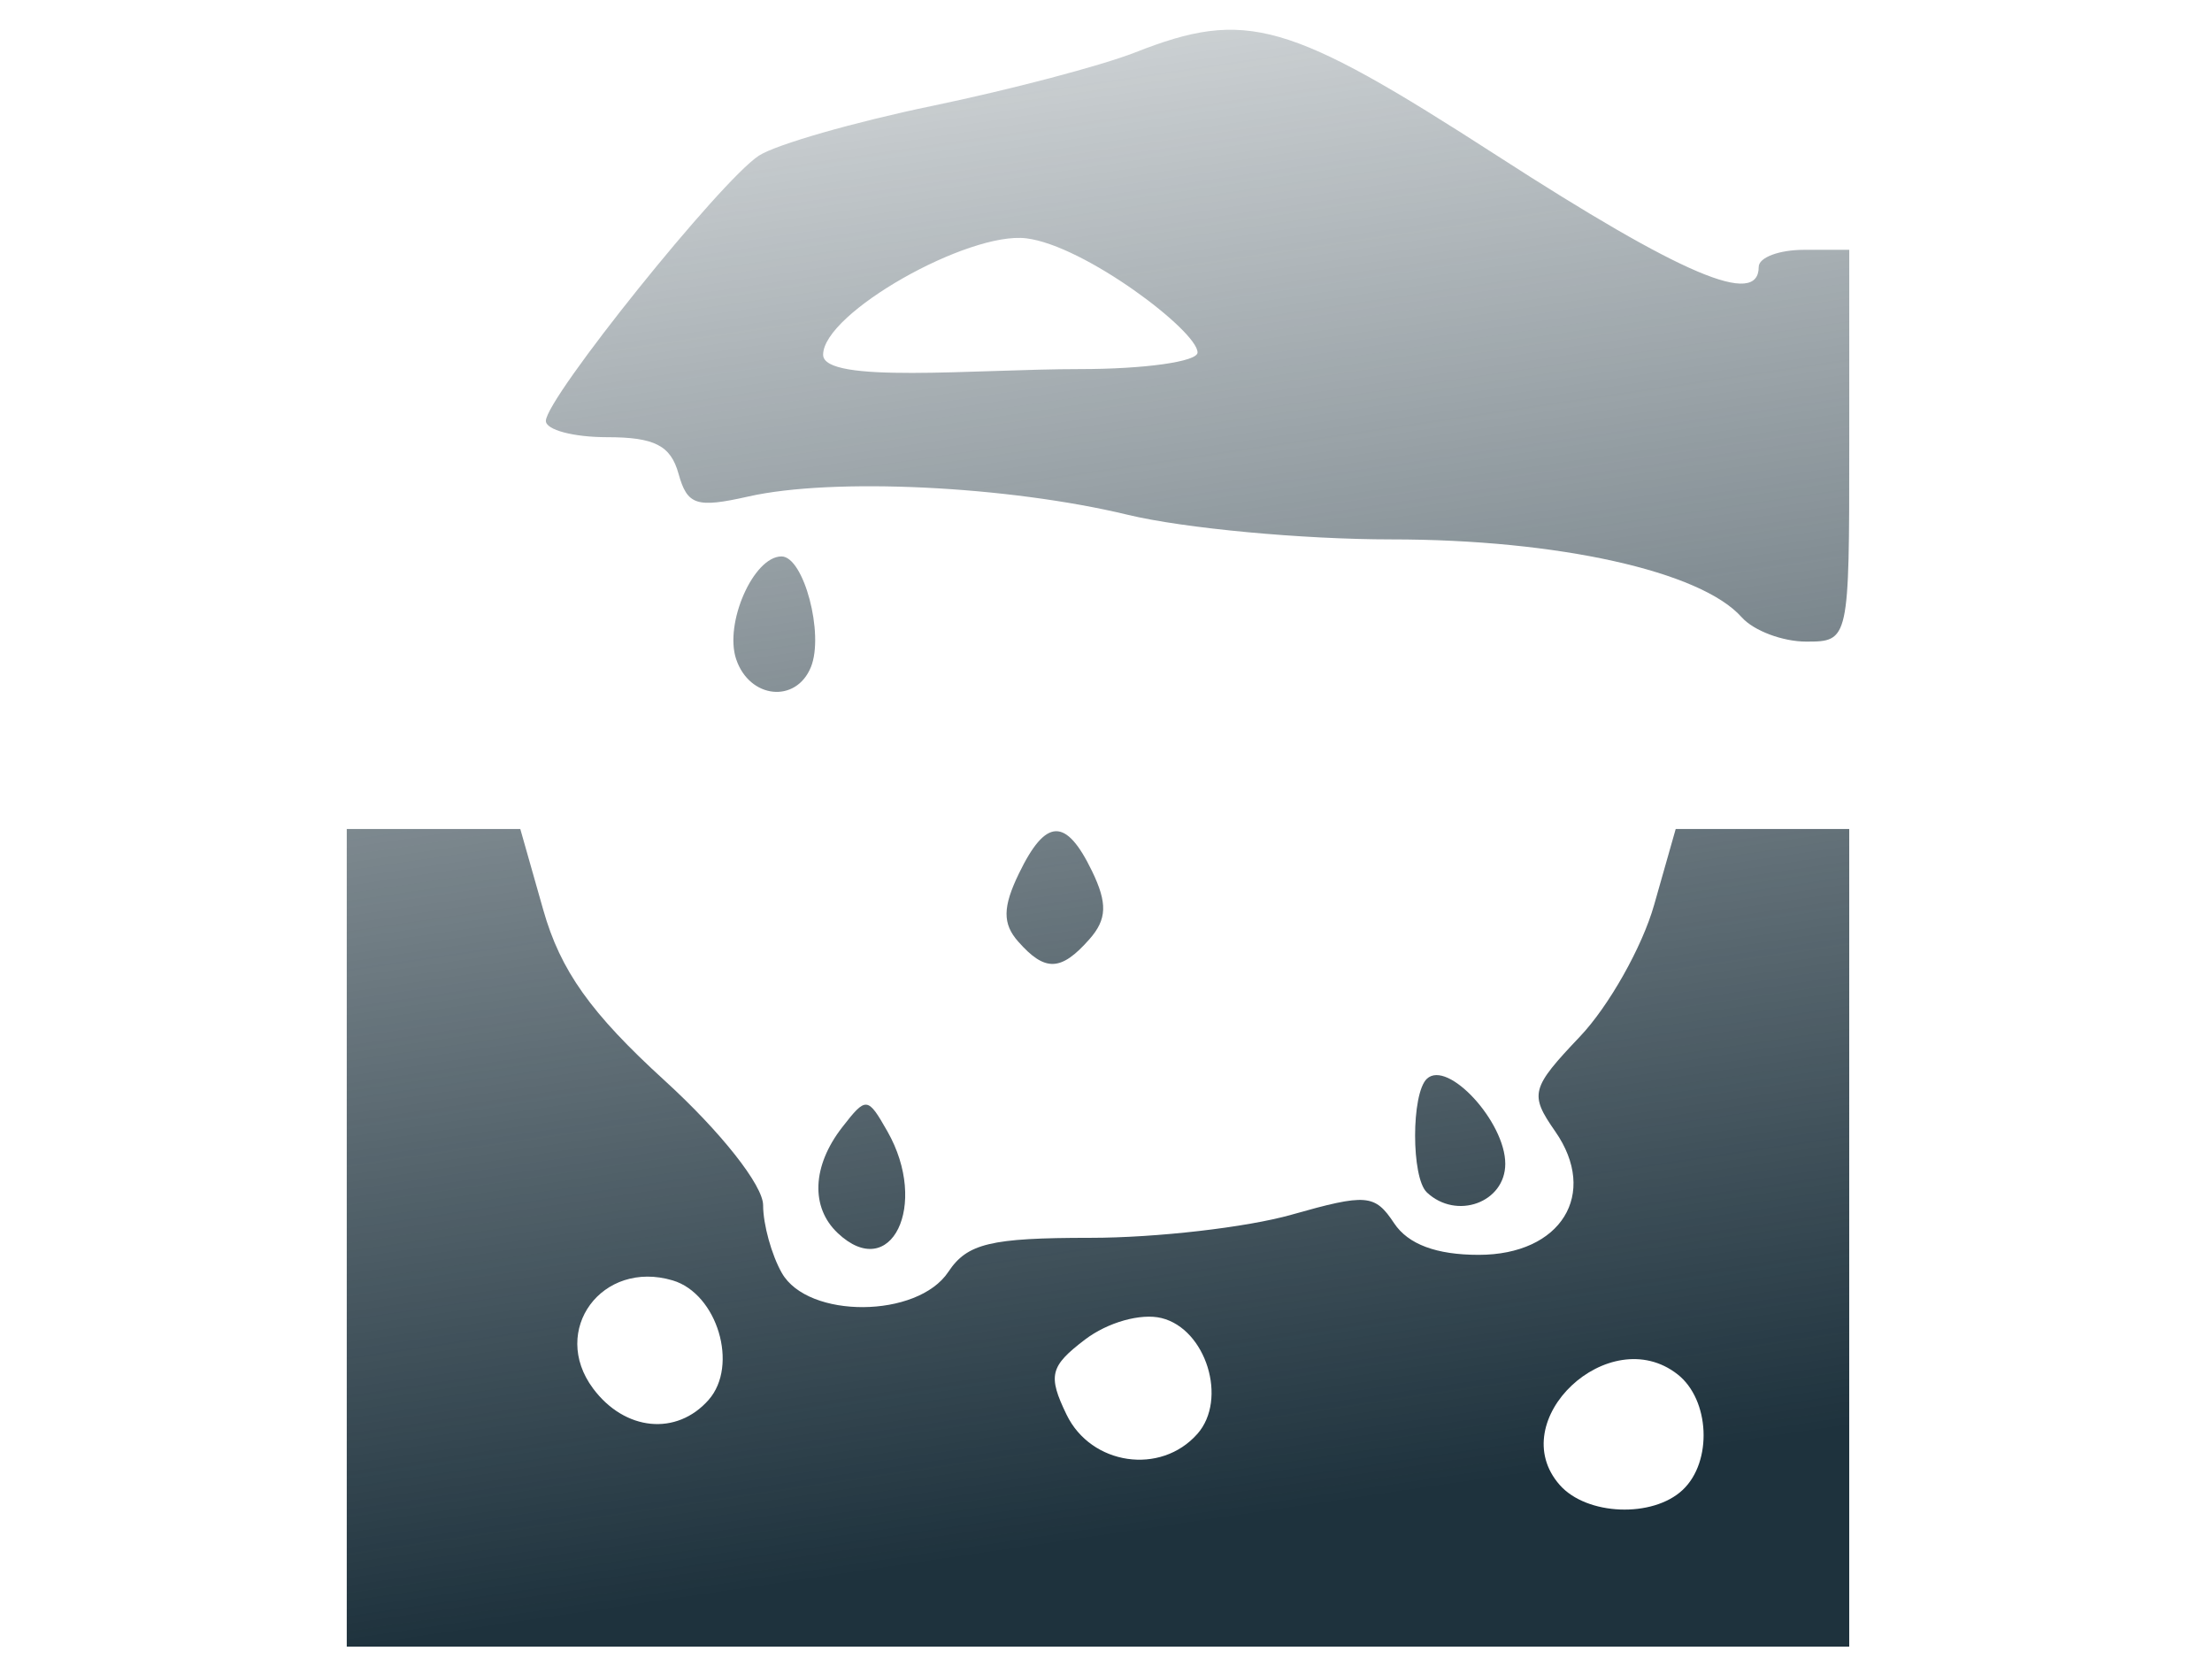 <?xml version="1.0" encoding="UTF-8" standalone="no"?>
<svg
   xmlns:dc="http://purl.org/dc/elements/1.1/"
   xmlns:cc="http://creativecommons.org/ns#"
   xmlns:rdf="http://www.w3.org/1999/02/22-rdf-syntax-ns#"
   xmlns:svg="http://www.w3.org/2000/svg"
   xmlns="http://www.w3.org/2000/svg"
   xmlns:xlink="http://www.w3.org/1999/xlink"
   viewBox="0 0 75.591 56.693"
   height="1.5cm"
   width="2cm"
   id="svg297"
   version="1.1">
  <defs
     id="defs301">
    <linearGradient
       id="linearGradient7327">
      <stop
         id="stop7323"
         offset="0"
         style="stop-color:#1e323d;stop-opacity:1;" />
      <stop
         id="stop7325"
         offset="1"
         style="stop-color:#1e323d;stop-opacity:0;" />
    </linearGradient>
    <linearGradient
       id="linearGradient7246">
      <stop
         id="stop7242"
         offset="0"
         style="stop-color:#1e323d;stop-opacity:1;" />
      <stop
         id="stop7244"
         offset="1"
         style="stop-color:#1e323d;stop-opacity:0;" />
    </linearGradient>
    <linearGradient
       gradientUnits="userSpaceOnUse"
       y2="-12.577"
       x2="93.325"
       y1="69.942"
       x1="57.96"
       id="linearGradient7254"
       xlink:href="#linearGradient7246" />
    <linearGradient
       gradientUnits="userSpaceOnUse"
       y2="-6.438"
       x2="-7.859"
       y1="70.679"
       x1="3.684"
       id="linearGradient7339"
       xlink:href="#linearGradient7327" />
    <linearGradient
       xlink:href="#linearGradient5132"
       id="linearGradient5134"
       x1="12.52"
       y1="264.731"
       x2="1.587"
       y2="286.949"
       gradientUnits="userSpaceOnUse" />
    <linearGradient
       id="linearGradient5132">
      <stop
         style="stop-color:#20323d;stop-opacity:1;"
         offset="0"
         id="stop5128" />
      <stop
         style="stop-color:#20323d;stop-opacity:0;"
         offset="1"
         id="stop5130" />
    </linearGradient>
    <linearGradient
       xlink:href="#linearGradient5132"
       id="linearGradient5142"
       x1="37.735"
       y1="263.673"
       x2="42.143"
       y2="279.19"
       gradientUnits="userSpaceOnUse" />
    <linearGradient
       xlink:href="#linearGradient7327"
       id="linearGradient7329"
       x1="3.684"
       y1="70.679"
       x2="-7.859"
       y2="-6.438"
       gradientUnits="userSpaceOnUse"
       gradientTransform="matrix(0.85,0,0,0.841,3.792,-2.306)" />
    <linearGradient
       y2="-6.438"
       x2="-7.859"
       y1="70.679"
       x1="3.684"
       gradientTransform="matrix(0.85,0,0,0.841,3.792,-2.306)"
       gradientUnits="userSpaceOnUse"
       id="linearGradient8437"
       xlink:href="#linearGradient7327" />
    <linearGradient
       y2="-6.438"
       x2="-7.859"
       y1="70.679"
       x1="3.684"
       gradientTransform="matrix(0.85,0,0,0.841,3.792,-2.306)"
       gradientUnits="userSpaceOnUse"
       id="linearGradient8439"
       xlink:href="#linearGradient7327" />
    <linearGradient
       y2="-6.438"
       x2="-7.859"
       y1="70.679"
       x1="3.684"
       gradientTransform="matrix(0.85,0,0,0.841,3.792,-2.306)"
       gradientUnits="userSpaceOnUse"
       id="linearGradient8441"
       xlink:href="#linearGradient7327" />
    <linearGradient
       y2="-6.438"
       x2="-7.859"
       y1="70.679"
       x1="3.684"
       gradientTransform="matrix(0.85,0,0,0.841,3.792,-2.306)"
       gradientUnits="userSpaceOnUse"
       id="linearGradient8443"
       xlink:href="#linearGradient7327" />
    <linearGradient
       y2="-6.438"
       x2="-7.859"
       y1="70.679"
       x1="3.684"
       gradientTransform="matrix(0.85,0,0,0.841,3.792,-2.306)"
       gradientUnits="userSpaceOnUse"
       id="linearGradient8445"
       xlink:href="#linearGradient7327" />
  </defs>
  <path
     style="opacity:1;fill:url(#linearGradient8437);fill-opacity:1;stroke-width:0.6"
     d="m 59.52,21.095 c -1.387,-1.573 -6.282,-2.662 -11.967,-2.662 -3.037,0 -7.094,-0.378 -9.014,-0.841 -4.105,-0.989 -10.072,-1.277 -12.961,-0.626 -1.782,0.402 -2.091,0.301 -2.392,-0.782 -0.267,-0.961 -0.821,-1.244 -2.439,-1.244 -1.151,0 -2.093,-0.25 -2.093,-0.556 0,-0.778 5.981,-8.225 7.281,-9.066 0.589,-0.381 3.252,-1.145 5.919,-1.699 2.667,-0.553 5.789,-1.376 6.939,-1.828 3.798,-1.493 5.215,-1.088 12.385,3.54 6.31,4.073 8.923,5.182 8.923,3.788 0,-0.32 0.696,-0.582 1.547,-0.582 h 1.547 v 6.694 c 0,6.661 -0.007,6.694 -1.471,6.694 -0.809,0 -1.8,-0.374 -2.203,-0.831 z m -18.596,-9.05 c 0,-0.73 -3.857,-3.658 -5.854,-3.901 -1.984,-0.241 -6.941,2.551 -6.941,3.978 0,1.003 5.207,0.491 8.774,0.491 2.212,0 4.021,-0.255 4.021,-0.567 z"
     id="path7279" />
  <path
     style="opacity:1;fill:url(#linearGradient8439);fill-opacity:1;stroke-width:0.6"
     d="M 11.85,42.3 V 28.329 h 2.965 2.965 l 0.785,2.765 c 0.589,2.076 1.623,3.529 4.149,5.833 1.914,1.745 3.364,3.581 3.364,4.259 0,0.655 0.288,1.697 0.64,2.316 0.895,1.574 4.636,1.549 5.689,-0.038 0.646,-0.973 1.443,-1.164 4.856,-1.164 2.246,0 5.338,-0.355 6.872,-0.79 2.565,-0.726 2.846,-0.703 3.506,0.291 0.478,0.72 1.443,1.081 2.89,1.081 2.816,0 4.105,-2.079 2.615,-4.219 -0.885,-1.271 -0.832,-1.473 0.847,-3.242 0.985,-1.038 2.124,-3.058 2.531,-4.489 l 0.74,-2.603 h 2.965 2.965 V 42.3 56.27 H 37.522 11.85 Z m 45.653,8.615 c 1.026,-0.965 0.93,-3.087 -0.178,-3.952 -2.337,-1.825 -5.962,1.586 -4.022,3.785 0.919,1.042 3.174,1.132 4.2,0.167 z M 40.918,49.001 c 1.043,-1.182 0.299,-3.584 -1.226,-3.959 -0.706,-0.174 -1.839,0.145 -2.614,0.735 -1.199,0.913 -1.276,1.23 -0.63,2.566 0.837,1.728 3.217,2.078 4.469,0.658 z m -16.702,-1.164 c 1.034,-1.172 0.296,-3.626 -1.226,-4.081 -2.416,-0.721 -4.204,1.703 -2.723,3.692 1.084,1.456 2.855,1.63 3.95,0.389 z"
     id="path7281" />
  <path
     style="opacity:1;fill:url(#linearGradient8441);fill-opacity:1;stroke-width:0.6"
     d="m 25.158,22.53 c -0.415,-1.23 0.592,-3.515 1.549,-3.515 0.76,0 1.464,2.654 1.004,3.782 -0.509,1.248 -2.098,1.081 -2.553,-0.268 z"
     id="path7283" />
  <path
     style="opacity:1;fill:url(#linearGradient8443);fill-opacity:1;stroke-width:0.6"
     d="m 34.796,32.178 c -0.539,-0.611 -0.533,-1.179 0.024,-2.328 0.92,-1.901 1.606,-1.924 2.498,-0.082 0.532,1.1 0.511,1.648 -0.089,2.328 -0.972,1.102 -1.517,1.12 -2.432,0.082 z"
     id="path7285" />
  <path
     style="opacity:1;fill:url(#linearGradient8445);fill-opacity:1;stroke-width:0.6"
     d="m 48.76,40.747 c -0.536,-0.504 -0.535,-3.378 9.35e-4,-3.882 0.709,-0.667 2.679,1.47 2.679,2.905 0,1.324 -1.666,1.932 -2.681,0.977 z"
     id="path7289" />
  <path
     style="opacity:1;fill:url(#linearGradient7329);fill-opacity:1;stroke-width:0.6"
     d="m 28.628,42.138 c -0.934,-0.879 -0.875,-2.294 0.152,-3.615 0.82,-1.055 0.869,-1.05 1.547,0.142 1.429,2.512 0.121,5.186 -1.699,3.474 z"
     id="path7291" />
</svg>
